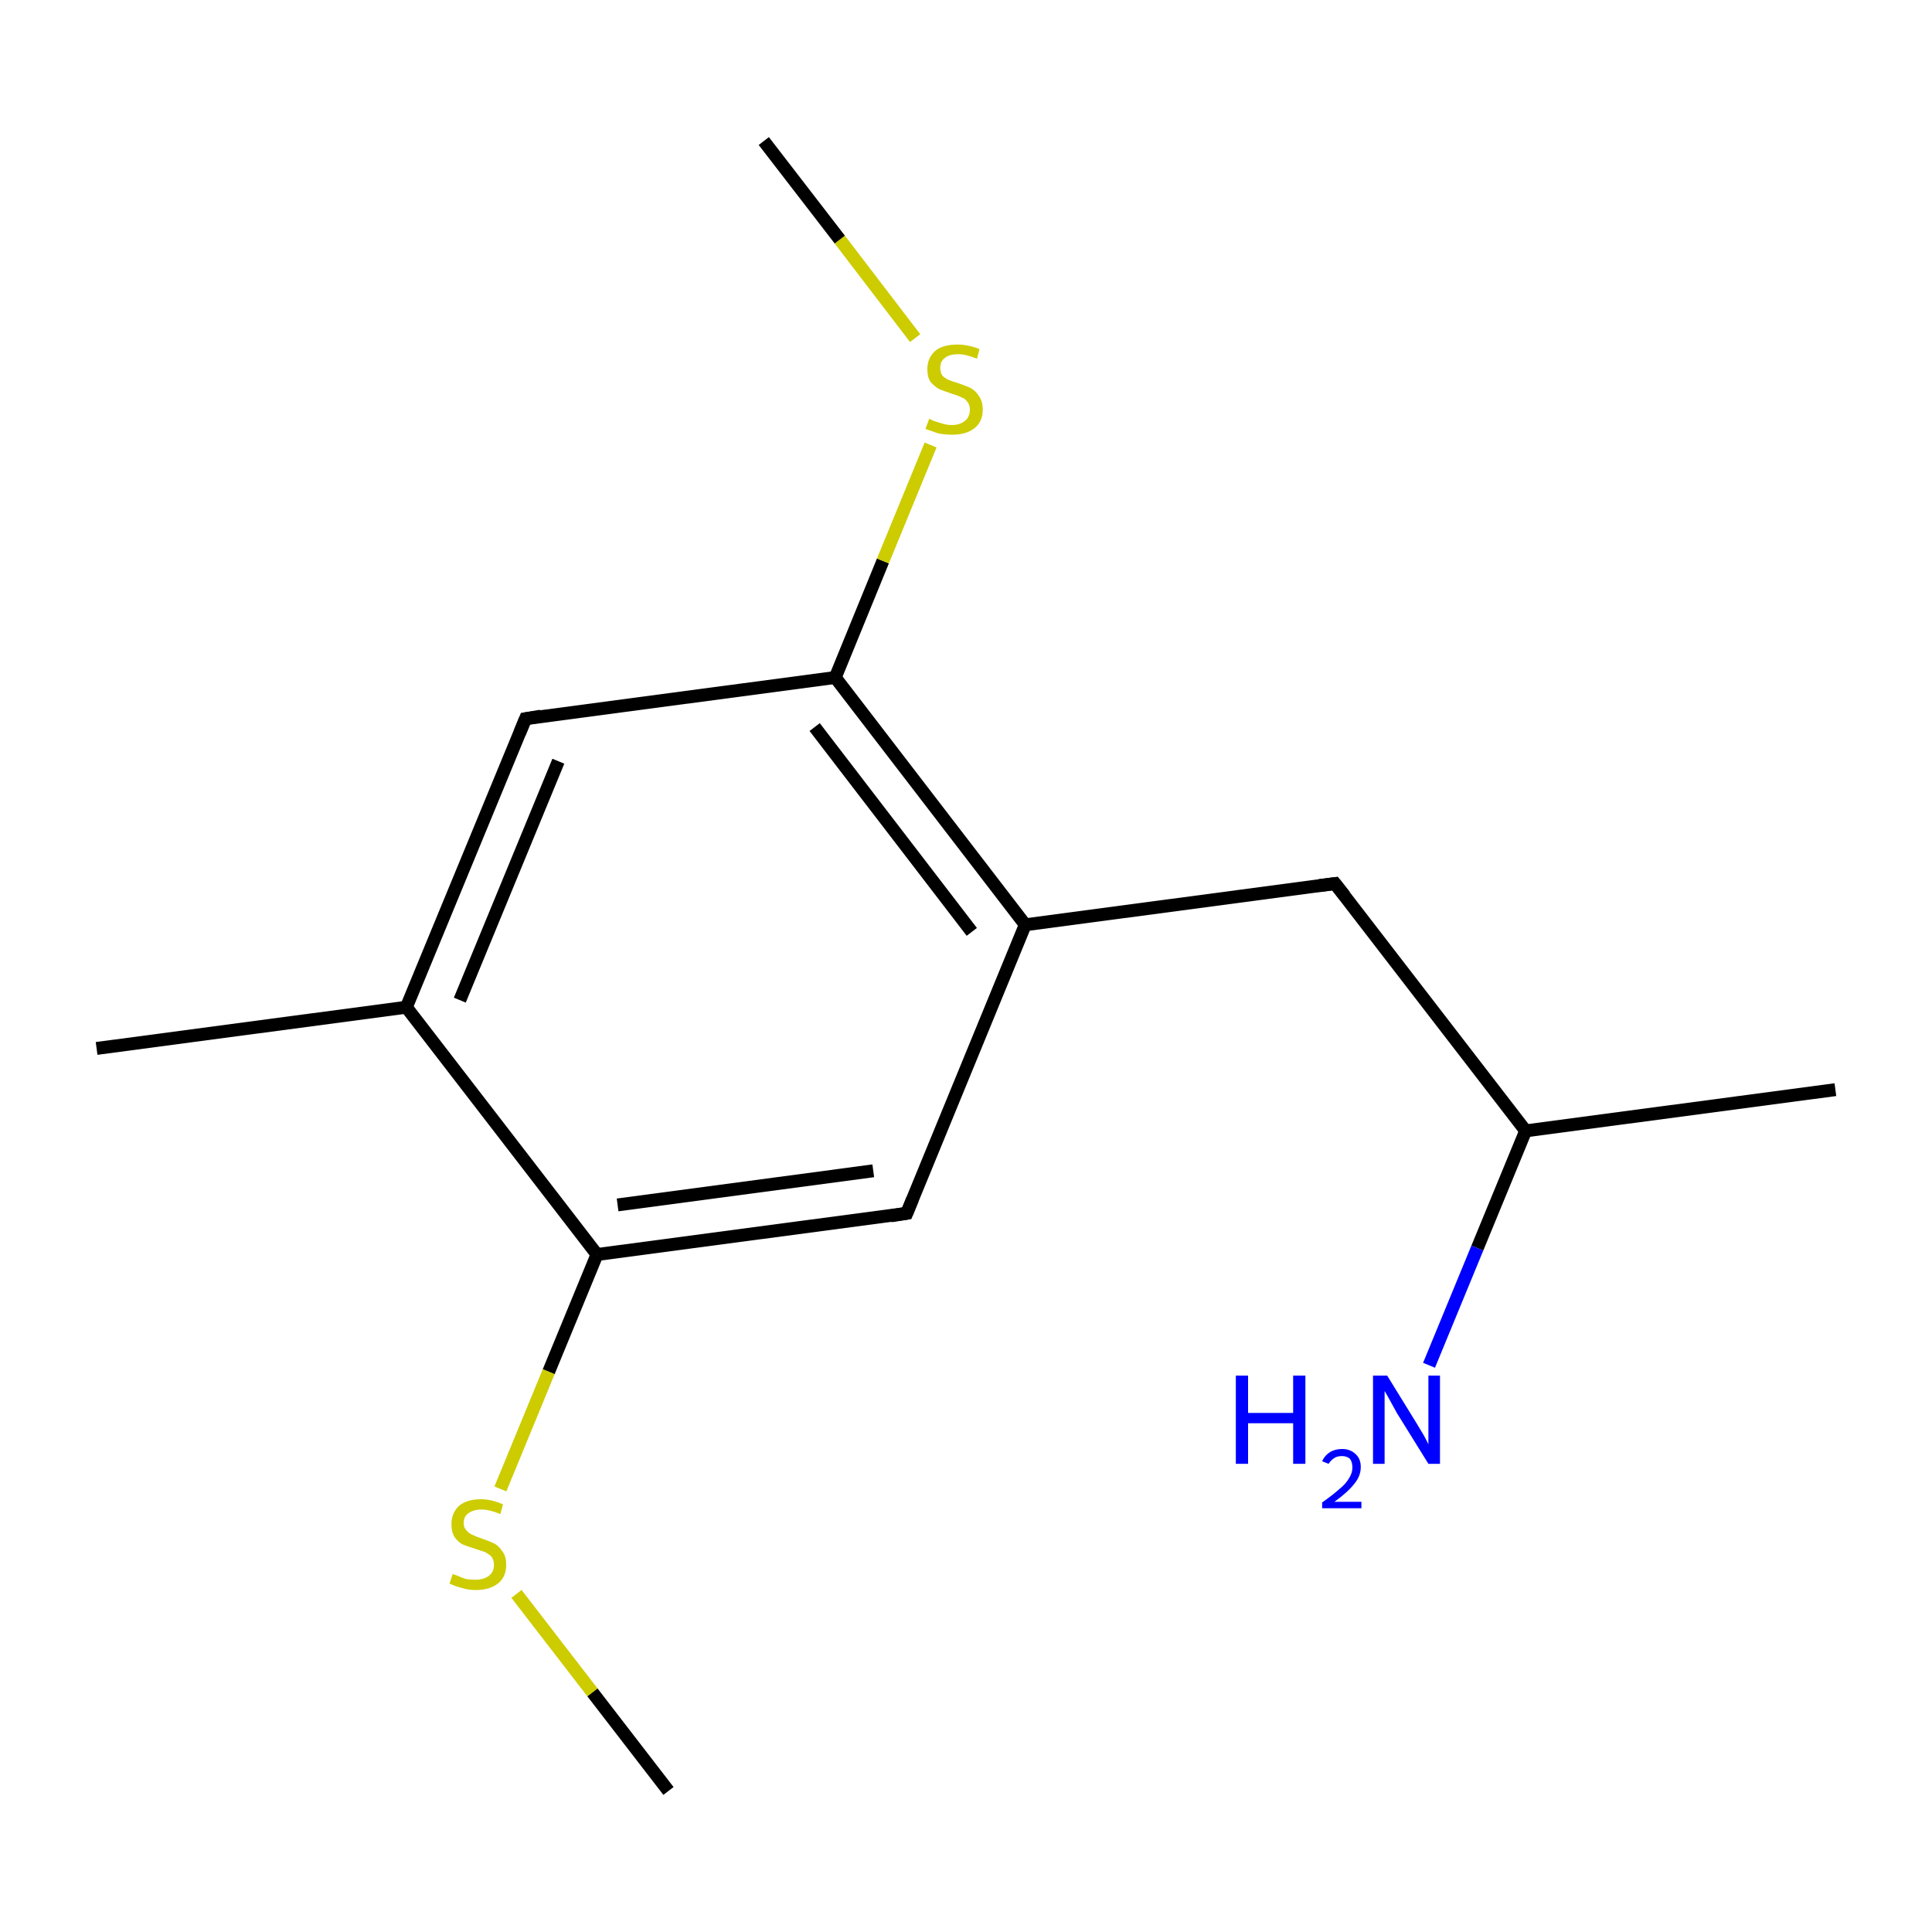 <?xml version='1.0' encoding='iso-8859-1'?>
<svg version='1.1' baseProfile='full'
              xmlns='http://www.w3.org/2000/svg'
                      xmlns:rdkit='http://www.rdkit.org/xml'
                      xmlns:xlink='http://www.w3.org/1999/xlink'
                  xml:space='preserve'
width='300px' height='300px' viewBox='0 0 300 300'>
<!-- END OF HEADER -->
<rect style='opacity:1.0;fill:#FFFFFF;stroke:none' width='300.0' height='300.0' x='0.0' y='0.0'> </rect>
<path class='bond-0 atom-0 atom-1' d='M 15.0,162.8 L 63.1,156.4' style='fill:none;fill-rule:evenodd;stroke:#000000;stroke-width:2.0px;stroke-linecap:butt;stroke-linejoin:miter;stroke-opacity:1' />
<path class='bond-1 atom-1 atom-2' d='M 63.1,156.4 L 81.6,111.6' style='fill:none;fill-rule:evenodd;stroke:#000000;stroke-width:2.0px;stroke-linecap:butt;stroke-linejoin:miter;stroke-opacity:1' />
<path class='bond-1 atom-1 atom-2' d='M 71.4,155.3 L 86.7,118.2' style='fill:none;fill-rule:evenodd;stroke:#000000;stroke-width:2.0px;stroke-linecap:butt;stroke-linejoin:miter;stroke-opacity:1' />
<path class='bond-2 atom-2 atom-3' d='M 81.6,111.6 L 129.7,105.2' style='fill:none;fill-rule:evenodd;stroke:#000000;stroke-width:2.0px;stroke-linecap:butt;stroke-linejoin:miter;stroke-opacity:1' />
<path class='bond-3 atom-3 atom-4' d='M 129.7,105.2 L 159.2,143.6' style='fill:none;fill-rule:evenodd;stroke:#000000;stroke-width:2.0px;stroke-linecap:butt;stroke-linejoin:miter;stroke-opacity:1' />
<path class='bond-3 atom-3 atom-4' d='M 126.5,112.9 L 150.9,144.7' style='fill:none;fill-rule:evenodd;stroke:#000000;stroke-width:2.0px;stroke-linecap:butt;stroke-linejoin:miter;stroke-opacity:1' />
<path class='bond-4 atom-4 atom-5' d='M 159.2,143.6 L 140.8,188.4' style='fill:none;fill-rule:evenodd;stroke:#000000;stroke-width:2.0px;stroke-linecap:butt;stroke-linejoin:miter;stroke-opacity:1' />
<path class='bond-5 atom-5 atom-6' d='M 140.8,188.4 L 92.7,194.8' style='fill:none;fill-rule:evenodd;stroke:#000000;stroke-width:2.0px;stroke-linecap:butt;stroke-linejoin:miter;stroke-opacity:1' />
<path class='bond-5 atom-5 atom-6' d='M 135.6,181.8 L 95.9,187.1' style='fill:none;fill-rule:evenodd;stroke:#000000;stroke-width:2.0px;stroke-linecap:butt;stroke-linejoin:miter;stroke-opacity:1' />
<path class='bond-6 atom-6 atom-7' d='M 92.7,194.8 L 85.2,213.0' style='fill:none;fill-rule:evenodd;stroke:#000000;stroke-width:2.0px;stroke-linecap:butt;stroke-linejoin:miter;stroke-opacity:1' />
<path class='bond-6 atom-6 atom-7' d='M 85.2,213.0 L 77.7,231.2' style='fill:none;fill-rule:evenodd;stroke:#CCCC00;stroke-width:2.0px;stroke-linecap:butt;stroke-linejoin:miter;stroke-opacity:1' />
<path class='bond-7 atom-7 atom-8' d='M 80.2,247.5 L 92.0,262.8' style='fill:none;fill-rule:evenodd;stroke:#CCCC00;stroke-width:2.0px;stroke-linecap:butt;stroke-linejoin:miter;stroke-opacity:1' />
<path class='bond-7 atom-7 atom-8' d='M 92.0,262.8 L 103.8,278.1' style='fill:none;fill-rule:evenodd;stroke:#000000;stroke-width:2.0px;stroke-linecap:butt;stroke-linejoin:miter;stroke-opacity:1' />
<path class='bond-8 atom-4 atom-9' d='M 159.2,143.6 L 207.3,137.2' style='fill:none;fill-rule:evenodd;stroke:#000000;stroke-width:2.0px;stroke-linecap:butt;stroke-linejoin:miter;stroke-opacity:1' />
<path class='bond-9 atom-9 atom-10' d='M 207.3,137.2 L 236.9,175.6' style='fill:none;fill-rule:evenodd;stroke:#000000;stroke-width:2.0px;stroke-linecap:butt;stroke-linejoin:miter;stroke-opacity:1' />
<path class='bond-10 atom-10 atom-11' d='M 236.9,175.6 L 285.0,169.2' style='fill:none;fill-rule:evenodd;stroke:#000000;stroke-width:2.0px;stroke-linecap:butt;stroke-linejoin:miter;stroke-opacity:1' />
<path class='bond-11 atom-10 atom-12' d='M 236.9,175.6 L 229.4,193.8' style='fill:none;fill-rule:evenodd;stroke:#000000;stroke-width:2.0px;stroke-linecap:butt;stroke-linejoin:miter;stroke-opacity:1' />
<path class='bond-11 atom-10 atom-12' d='M 229.4,193.8 L 221.9,212.0' style='fill:none;fill-rule:evenodd;stroke:#0000FF;stroke-width:2.0px;stroke-linecap:butt;stroke-linejoin:miter;stroke-opacity:1' />
<path class='bond-12 atom-3 atom-13' d='M 129.7,105.2 L 137.1,87.1' style='fill:none;fill-rule:evenodd;stroke:#000000;stroke-width:2.0px;stroke-linecap:butt;stroke-linejoin:miter;stroke-opacity:1' />
<path class='bond-12 atom-3 atom-13' d='M 137.1,87.1 L 144.5,69.1' style='fill:none;fill-rule:evenodd;stroke:#CCCC00;stroke-width:2.0px;stroke-linecap:butt;stroke-linejoin:miter;stroke-opacity:1' />
<path class='bond-13 atom-13 atom-14' d='M 142.1,52.5 L 130.4,37.2' style='fill:none;fill-rule:evenodd;stroke:#CCCC00;stroke-width:2.0px;stroke-linecap:butt;stroke-linejoin:miter;stroke-opacity:1' />
<path class='bond-13 atom-13 atom-14' d='M 130.4,37.2 L 118.6,21.9' style='fill:none;fill-rule:evenodd;stroke:#000000;stroke-width:2.0px;stroke-linecap:butt;stroke-linejoin:miter;stroke-opacity:1' />
<path class='bond-14 atom-6 atom-1' d='M 92.7,194.8 L 63.1,156.4' style='fill:none;fill-rule:evenodd;stroke:#000000;stroke-width:2.0px;stroke-linecap:butt;stroke-linejoin:miter;stroke-opacity:1' />
<path d='M 80.7,113.8 L 81.6,111.6 L 84.0,111.2' style='fill:none;stroke:#000000;stroke-width:2.0px;stroke-linecap:butt;stroke-linejoin:miter;stroke-miterlimit:10;stroke-opacity:1;' />
<path d='M 141.7,186.2 L 140.8,188.4 L 138.3,188.8' style='fill:none;stroke:#000000;stroke-width:2.0px;stroke-linecap:butt;stroke-linejoin:miter;stroke-miterlimit:10;stroke-opacity:1;' />
<path d='M 204.9,137.5 L 207.3,137.2 L 208.8,139.1' style='fill:none;stroke:#000000;stroke-width:2.0px;stroke-linecap:butt;stroke-linejoin:miter;stroke-miterlimit:10;stroke-opacity:1;' />
<path class='atom-7' d='M 70.3 244.4
Q 70.5 244.5, 71.1 244.7
Q 71.7 245.0, 72.4 245.2
Q 73.1 245.3, 73.8 245.3
Q 75.1 245.3, 75.9 244.7
Q 76.7 244.1, 76.7 243.0
Q 76.7 242.2, 76.3 241.7
Q 75.9 241.3, 75.3 241.0
Q 74.7 240.8, 73.8 240.5
Q 72.5 240.1, 71.8 239.8
Q 71.1 239.4, 70.6 238.7
Q 70.1 237.9, 70.1 236.7
Q 70.1 235.0, 71.2 233.9
Q 72.4 232.8, 74.7 232.8
Q 76.3 232.8, 78.1 233.6
L 77.7 235.1
Q 76.0 234.4, 74.8 234.4
Q 73.5 234.4, 72.7 235.0
Q 72.0 235.5, 72.0 236.5
Q 72.0 237.2, 72.4 237.6
Q 72.8 238.1, 73.3 238.3
Q 73.9 238.6, 74.8 238.9
Q 76.0 239.3, 76.8 239.7
Q 77.5 240.1, 78.0 240.9
Q 78.6 241.6, 78.6 243.0
Q 78.6 244.9, 77.3 245.9
Q 76.0 246.9, 73.9 246.9
Q 72.7 246.9, 71.8 246.6
Q 70.9 246.4, 69.8 245.9
L 70.3 244.4
' fill='#CCCC00'/>
<path class='atom-12' d='M 191.9 213.6
L 193.8 213.6
L 193.8 219.4
L 200.8 219.4
L 200.8 213.6
L 202.7 213.6
L 202.7 227.3
L 200.8 227.3
L 200.8 221.0
L 193.8 221.0
L 193.8 227.3
L 191.9 227.3
L 191.9 213.6
' fill='#0000FF'/>
<path class='atom-12' d='M 205.3 226.9
Q 205.7 226.0, 206.5 225.5
Q 207.3 225.0, 208.4 225.0
Q 209.7 225.0, 210.5 225.8
Q 211.3 226.5, 211.3 227.8
Q 211.3 229.2, 210.3 230.4
Q 209.3 231.7, 207.2 233.2
L 211.4 233.2
L 211.4 234.2
L 205.3 234.2
L 205.3 233.3
Q 207.0 232.1, 208.0 231.2
Q 209.0 230.4, 209.5 229.5
Q 210.0 228.7, 210.0 227.9
Q 210.0 227.0, 209.6 226.5
Q 209.1 226.1, 208.4 226.1
Q 207.6 226.1, 207.2 226.4
Q 206.7 226.7, 206.3 227.3
L 205.3 226.9
' fill='#0000FF'/>
<path class='atom-12' d='M 215.4 213.6
L 219.9 220.9
Q 220.3 221.6, 221.1 222.9
Q 221.8 224.2, 221.8 224.3
L 221.8 213.6
L 223.6 213.6
L 223.6 227.3
L 221.8 227.3
L 216.9 219.4
Q 216.4 218.5, 215.8 217.4
Q 215.2 216.3, 215.0 216.0
L 215.0 227.3
L 213.2 227.3
L 213.2 213.6
L 215.4 213.6
' fill='#0000FF'/>
<path class='atom-13' d='M 144.3 65.0
Q 144.4 65.1, 145.1 65.4
Q 145.7 65.6, 146.4 65.8
Q 147.1 66.0, 147.8 66.0
Q 149.1 66.0, 149.9 65.3
Q 150.6 64.7, 150.6 63.6
Q 150.6 62.8, 150.2 62.4
Q 149.9 61.9, 149.3 61.7
Q 148.7 61.4, 147.7 61.1
Q 146.5 60.7, 145.8 60.4
Q 145.1 60.0, 144.5 59.3
Q 144.0 58.6, 144.0 57.3
Q 144.0 55.6, 145.2 54.5
Q 146.4 53.5, 148.7 53.5
Q 150.3 53.5, 152.1 54.2
L 151.7 55.7
Q 150.0 55.0, 148.8 55.0
Q 147.4 55.0, 146.7 55.6
Q 146.0 56.1, 146.0 57.1
Q 146.0 57.8, 146.3 58.3
Q 146.7 58.7, 147.3 59.0
Q 147.8 59.2, 148.8 59.5
Q 150.0 59.9, 150.8 60.3
Q 151.5 60.7, 152.0 61.5
Q 152.6 62.3, 152.6 63.6
Q 152.6 65.5, 151.3 66.5
Q 150.0 67.5, 147.9 67.5
Q 146.7 67.5, 145.7 67.3
Q 144.8 67.0, 143.7 66.6
L 144.3 65.0
' fill='#CCCC00'/>
</svg>
